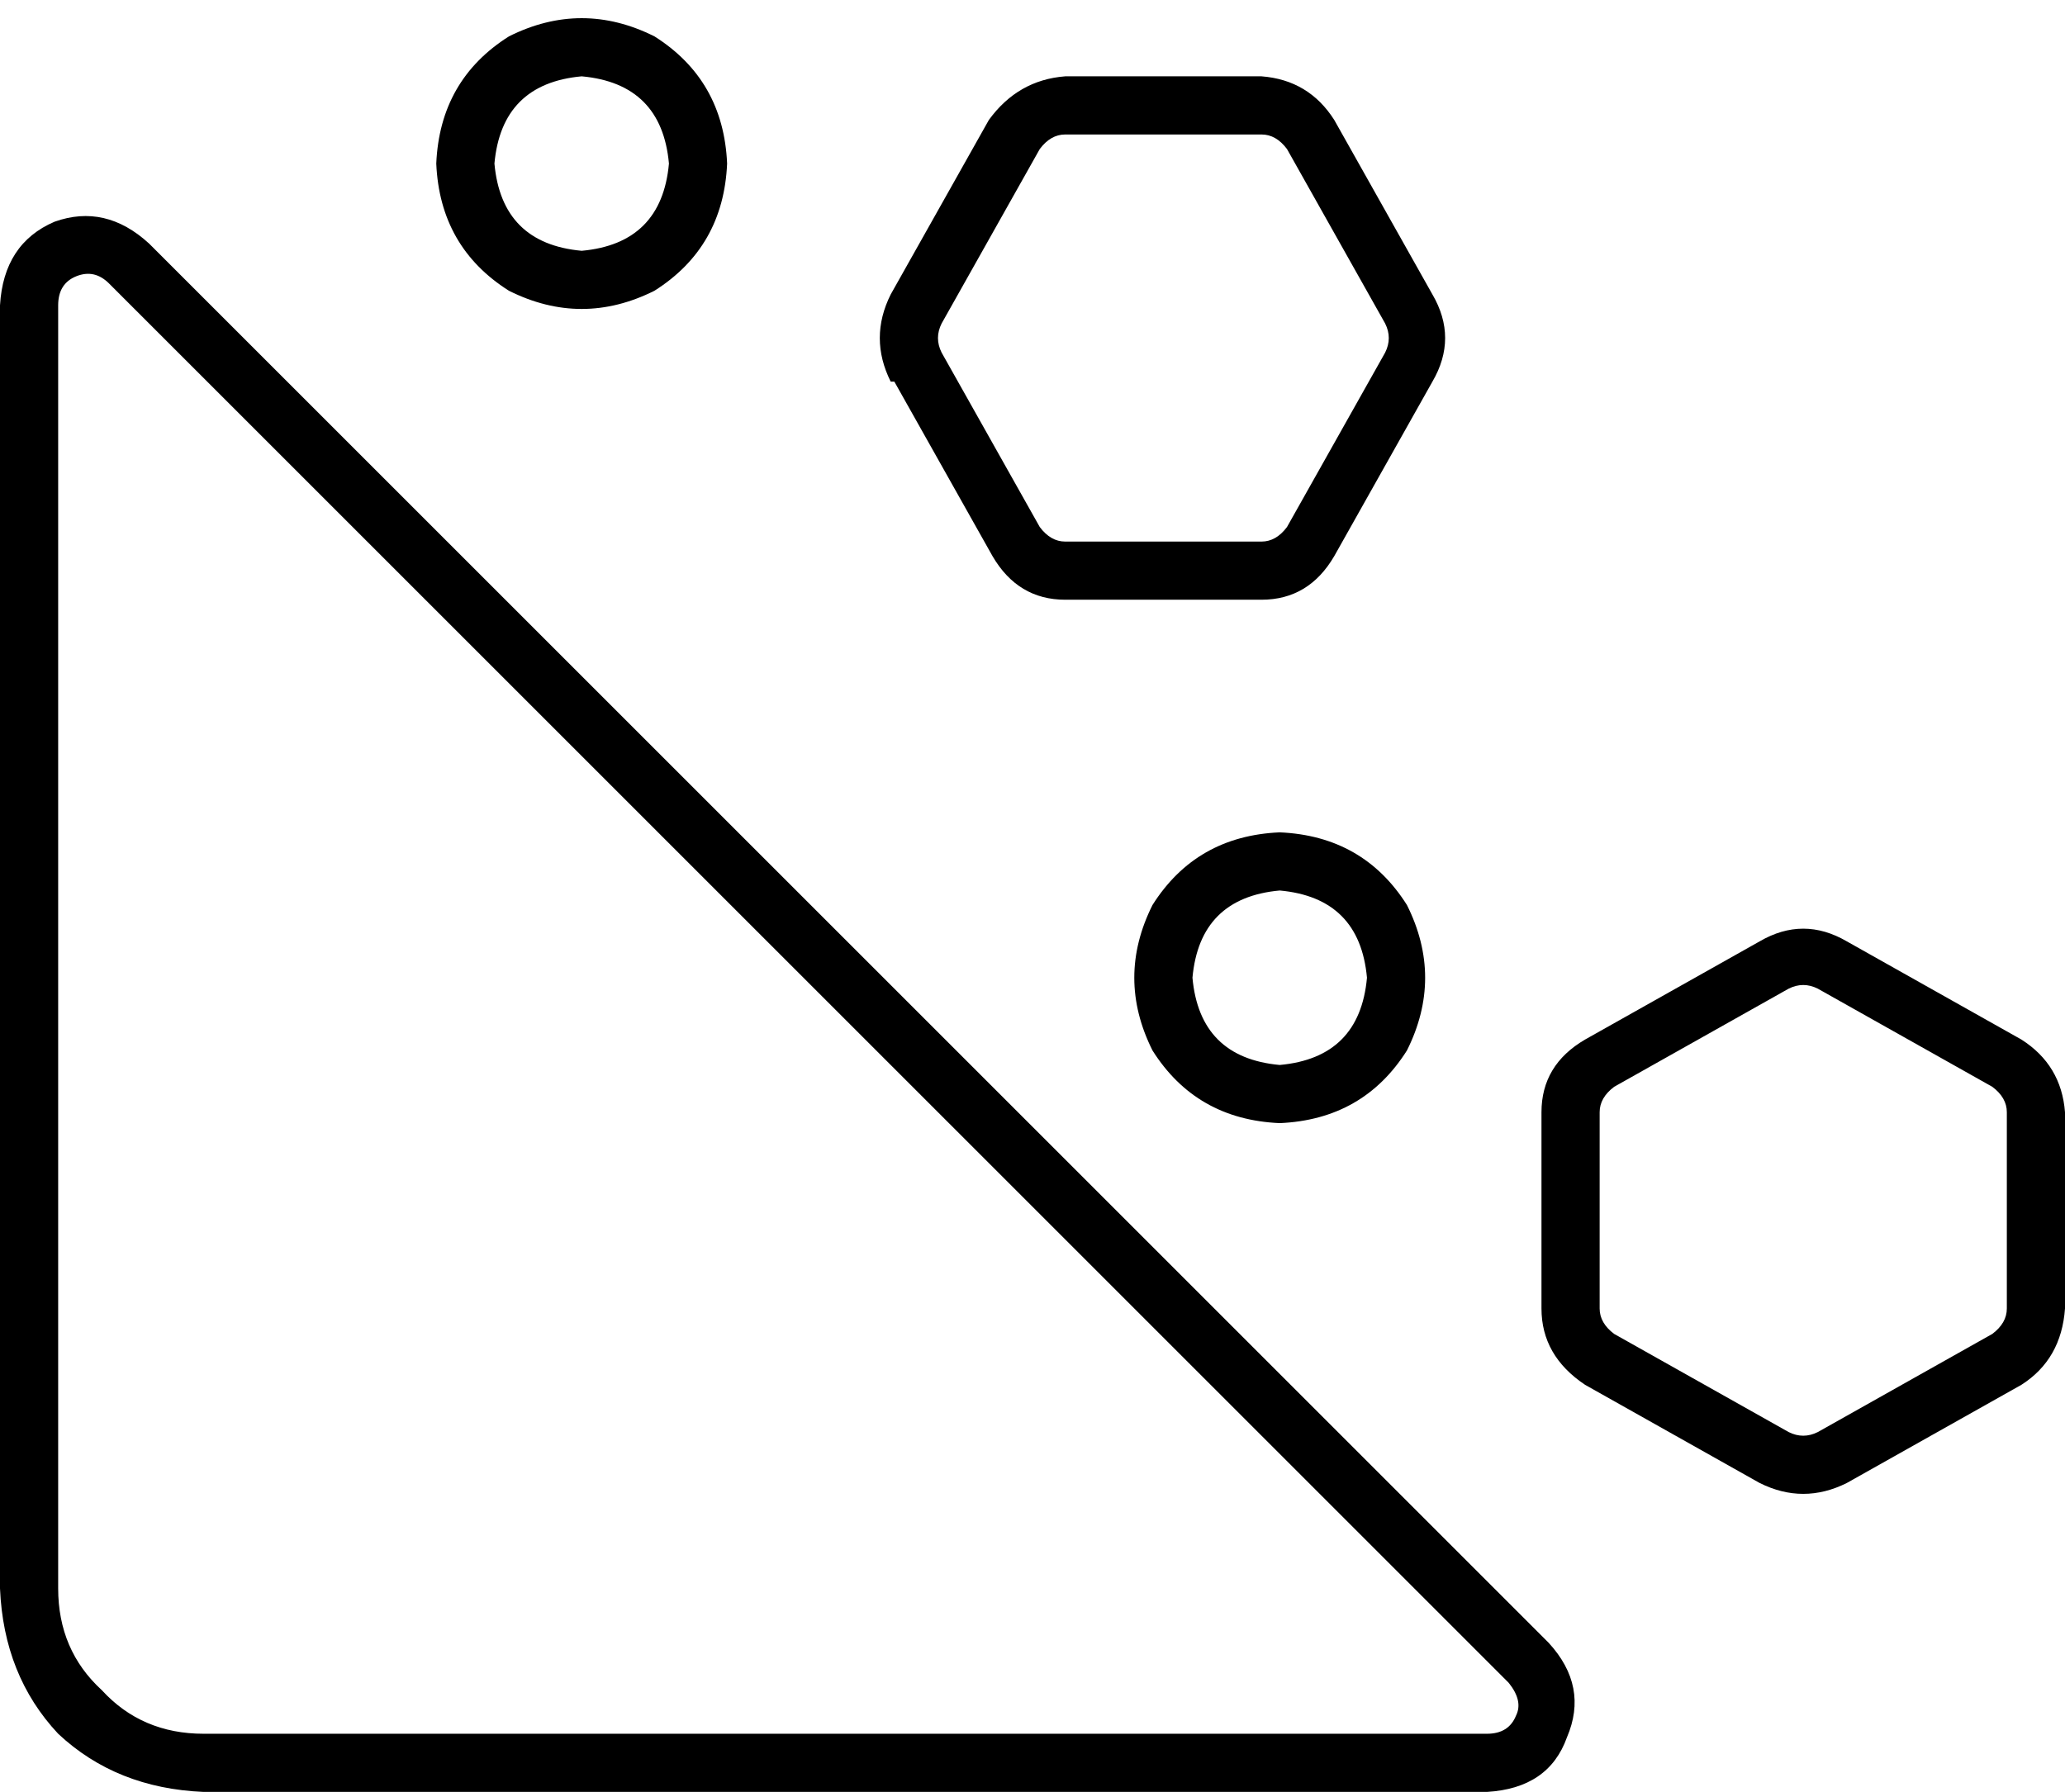 <svg viewBox="0 0 568 493">
  <path
    d="M 160 21 Q 138 23 136 45 Q 138 67 160 69 Q 182 67 184 45 Q 182 23 160 21 L 160 21 Z M 200 45 Q 199 68 180 80 Q 160 90 140 80 Q 121 68 120 45 Q 121 22 140 10 Q 160 0 180 10 Q 199 22 200 45 L 200 45 Z M 245 105 Q 239 93 245 81 L 272 33 Q 280 22 293 21 L 347 21 Q 360 22 367 33 L 394 81 Q 401 93 394 105 L 367 153 Q 360 165 347 165 L 293 165 Q 280 165 273 153 L 246 105 L 245 105 Z M 259 89 Q 257 93 259 97 L 286 145 Q 289 149 293 149 L 347 149 Q 351 149 354 145 L 381 97 Q 383 93 381 89 L 354 41 Q 351 37 347 37 L 293 37 Q 289 37 286 41 L 259 89 L 259 89 Z M 30 78 Q 26 74 21 76 L 21 76 Q 16 78 16 84 L 16 437 Q 16 454 28 465 Q 39 477 56 477 L 409 477 Q 415 477 417 472 Q 419 468 415 463 L 30 78 L 30 78 Z M 0 84 Q 1 67 15 61 L 15 61 Q 29 56 41 67 L 426 452 Q 437 464 431 478 Q 426 492 409 493 L 56 493 Q 32 492 16 477 Q 1 461 0 437 L 0 84 L 0 84 Z M 484 408 L 436 381 Q 424 373 424 360 L 424 306 Q 424 293 436 286 L 484 259 Q 496 252 508 259 L 556 286 Q 567 293 568 306 L 568 360 Q 567 374 556 381 L 508 408 Q 496 414 484 408 L 484 408 Z M 500 394 L 548 367 Q 552 364 552 360 L 552 306 Q 552 302 548 299 L 500 272 Q 496 270 492 272 L 444 299 Q 440 302 440 306 L 440 360 Q 440 364 444 367 L 492 394 Q 496 396 500 394 L 500 394 Z M 328 269 Q 330 291 352 293 Q 374 291 376 269 Q 374 247 352 245 Q 330 247 328 269 L 328 269 Z M 352 309 Q 329 308 317 289 Q 307 269 317 249 Q 329 230 352 229 Q 375 230 387 249 Q 397 269 387 289 Q 375 308 352 309 L 352 309 Z"
  />
</svg>